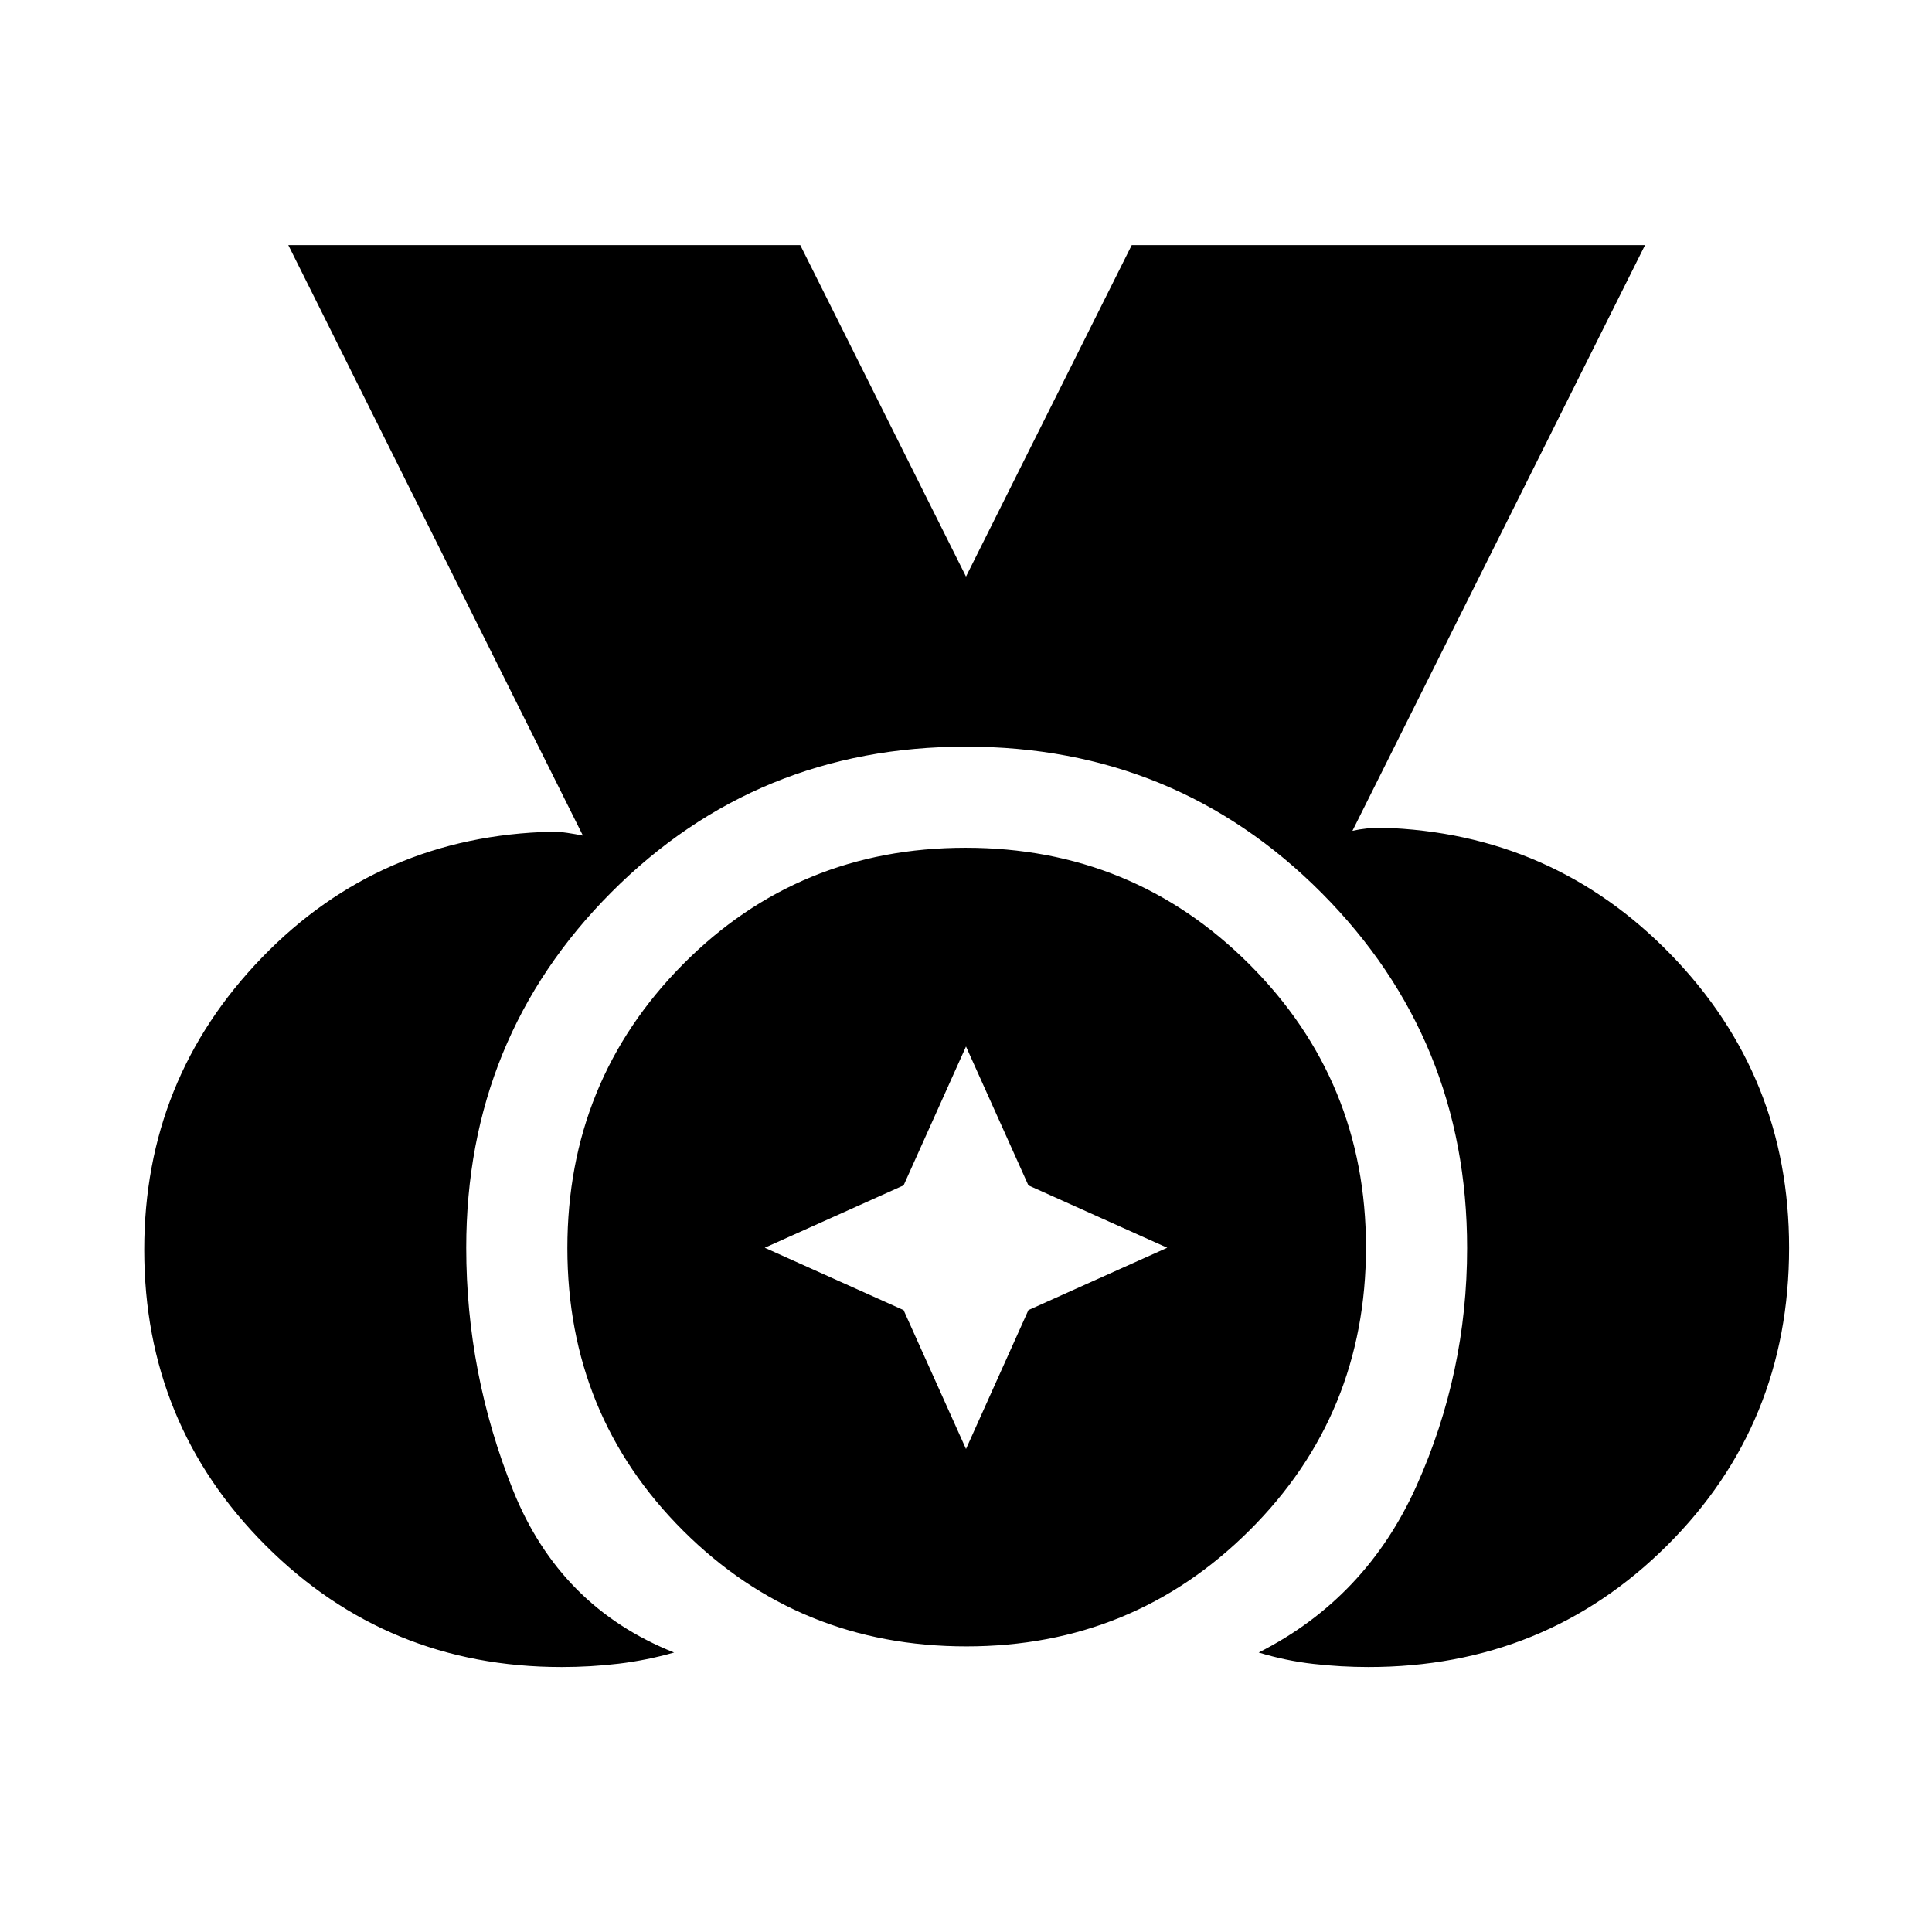 <svg xmlns="http://www.w3.org/2000/svg" height="40" viewBox="0 96 960 960" width="40"><path d="M279 924.332q-86.598 0-146.965-60.367Q71.669 803.599 71.669 717q0-84.794 58.563-145.268 58.564-60.474 144.025-62.448 3.847 0 7.693.577 3.846.577 7.693 1.346L143.259 217.773H397.64L480 382.492l82.36-164.719h255.047L672.024 508.822q3.462-.769 7.116-1.154 3.654-.384 7.5-.384 84.897 2.589 143.628 63.063 58.73 60.474 58.73 145.653 0 87.641-60.679 147.986Q767.641 924.332 680 924.332q-13.642 0-27.385-1.552-13.744-1.551-27.18-5.653 53.359-26.949 78.461-82.899 25.102-55.949 25.102-118.08 0-103.847-72.343-176.497Q584.311 467.002 480 467.002q-104.031 0-176.182 72.343-72.15 72.344-72.15 176.655 0 62.491 23.256 120.501 23.256 58.011 80.025 80.626-13.654 3.88-27.532 5.542-13.878 1.663-28.417 1.663Zm201.187-10.255q-83.065 0-140.664-57.412-57.6-57.413-57.6-140.478 0-83.065 57.412-140.998 57.413-57.933 140.478-57.933 83.065 0 140.998 57.913 57.933 57.912 57.933 140.644 0 83.065-57.913 140.664-57.912 57.6-140.644 57.6ZM480 816l31-69 69-31-69-31-31-69-31 69-69 31 69 31 31 69Z"/></svg>